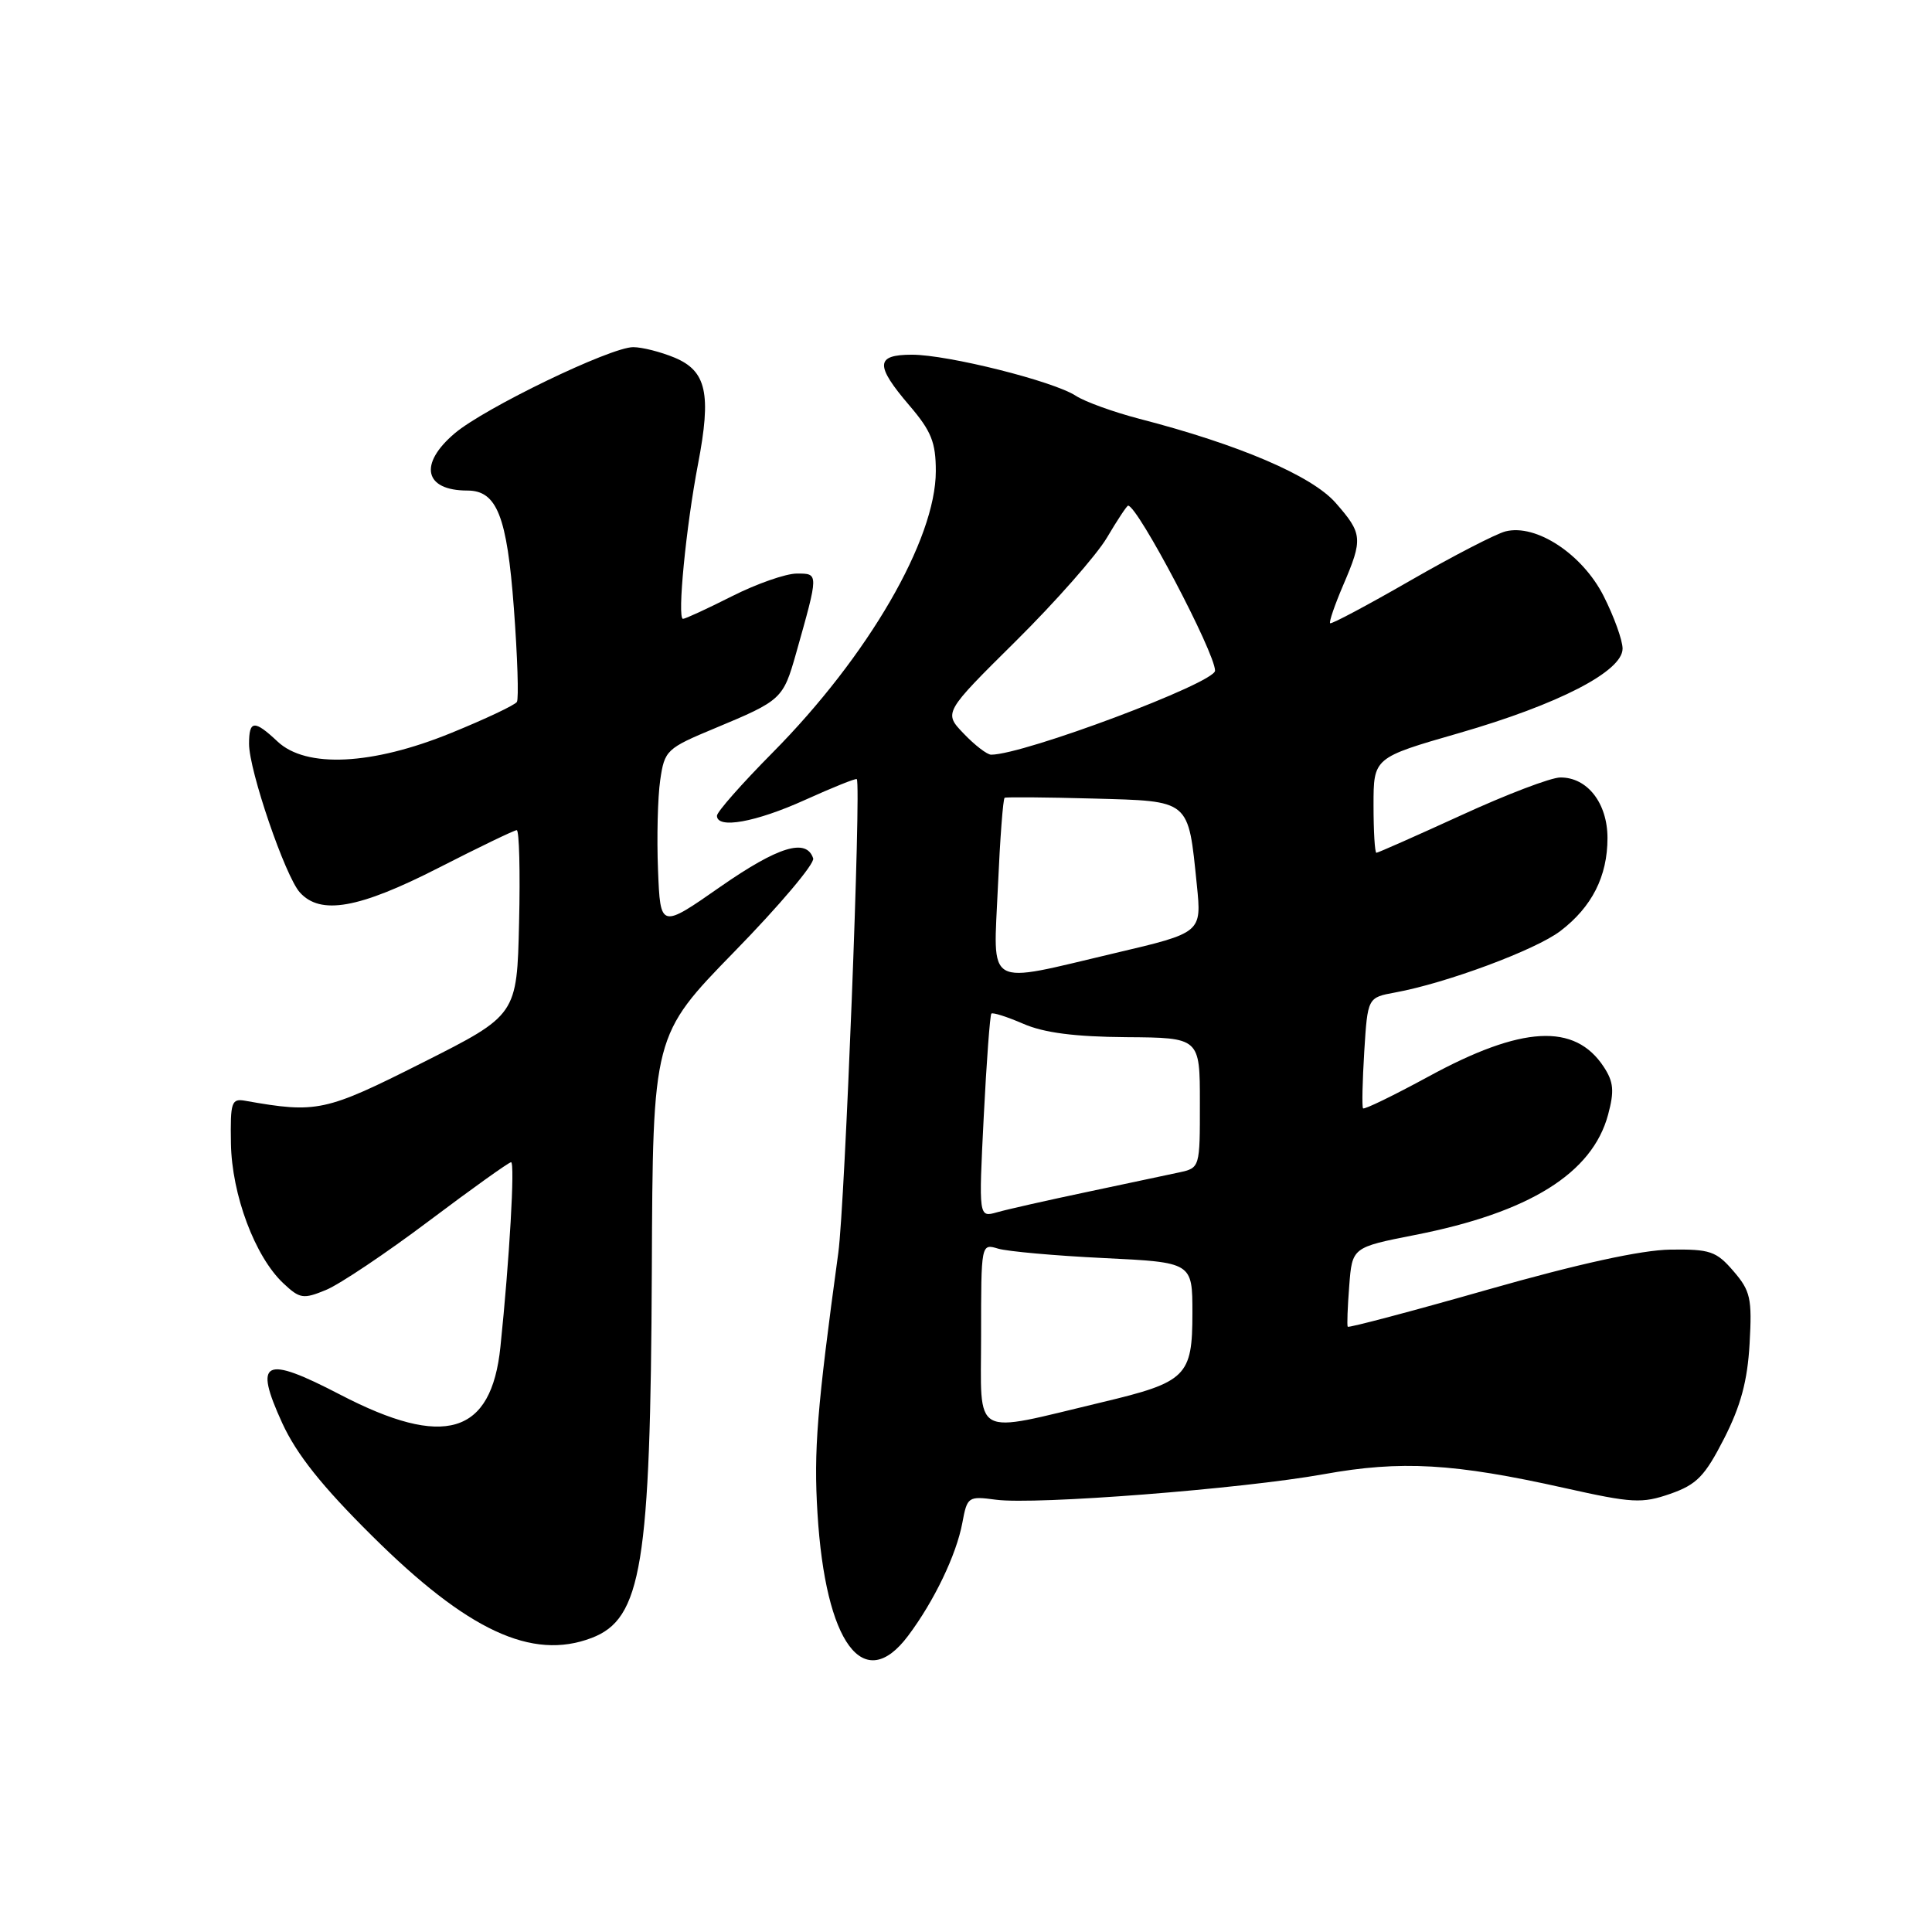 <?xml version="1.0" encoding="UTF-8" standalone="no"?>
<!DOCTYPE svg PUBLIC "-//W3C//DTD SVG 1.1//EN" "http://www.w3.org/Graphics/SVG/1.1/DTD/svg11.dtd" >
<svg xmlns="http://www.w3.org/2000/svg" xmlns:xlink="http://www.w3.org/1999/xlink" version="1.1" viewBox="0 0 256 256">
 <g >
 <path fill="currentColor"
d=" M 120.33 216.75 C 123.77 212.17 126.72 206.03 127.51 201.81 C 128.16 198.31 128.28 198.23 131.97 198.72 C 137.19 199.42 164.57 197.29 175.40 195.34 C 185.66 193.49 192.65 193.89 207.32 197.17 C 216.31 199.18 217.56 199.24 221.32 197.94 C 224.83 196.71 225.89 195.62 228.45 190.62 C 230.66 186.28 231.55 182.99 231.83 178.05 C 232.17 172.04 231.95 171.05 229.69 168.43 C 227.42 165.79 226.59 165.51 221.33 165.58 C 217.51 165.63 209.18 167.45 197.14 170.88 C 187.04 173.76 178.68 175.97 178.58 175.80 C 178.47 175.64 178.56 173.20 178.78 170.39 C 179.17 165.28 179.17 165.28 187.49 163.64 C 202.65 160.67 210.99 155.47 213.08 147.70 C 213.92 144.57 213.82 143.37 212.51 141.37 C 208.67 135.52 201.65 135.91 189.28 142.65 C 184.66 145.16 180.76 147.06 180.61 146.86 C 180.45 146.66 180.53 143.28 180.77 139.34 C 181.22 132.18 181.22 132.18 184.86 131.51 C 191.62 130.28 203.48 125.87 206.75 123.37 C 210.94 120.18 213.00 116.12 213.00 111.05 C 213.00 106.42 210.33 102.99 206.75 103.02 C 205.51 103.02 199.61 105.27 193.63 108.02 C 187.64 110.76 182.58 113.00 182.38 113.00 C 182.17 113.00 182.00 110.17 182.00 106.70 C 182.00 100.40 182.00 100.40 193.32 97.14 C 206.52 93.33 215.00 88.95 215.00 85.95 C 215.00 84.84 213.87 81.71 212.49 78.98 C 209.68 73.43 203.55 69.39 199.49 70.41 C 198.23 70.73 192.55 73.66 186.87 76.93 C 181.19 80.20 176.41 82.74 176.25 82.58 C 176.08 82.42 176.86 80.16 177.97 77.56 C 180.62 71.39 180.55 70.70 176.97 66.62 C 173.82 63.04 164.22 58.92 150.96 55.49 C 147.54 54.60 143.76 53.23 142.56 52.45 C 139.61 50.51 125.60 47.00 120.84 47.00 C 116.00 47.00 115.93 48.38 120.50 53.73 C 123.40 57.12 124.00 58.60 124.00 62.43 C 124.00 71.49 115.04 86.94 102.36 99.74 C 98.31 103.83 95.00 107.58 95.00 108.09 C 95.00 109.88 100.14 108.95 106.68 105.99 C 110.33 104.34 113.41 103.10 113.53 103.24 C 114.13 103.97 111.96 159.57 111.08 166.00 C 108.25 186.71 107.81 192.21 108.32 200.50 C 109.37 217.78 114.44 224.62 120.33 216.75 Z  M 78.38 217.04 C 85.03 214.52 86.20 207.39 86.37 168.34 C 86.50 137.19 86.50 137.19 97.33 126.08 C 103.29 119.98 107.98 114.42 107.75 113.74 C 106.86 111.02 103.13 112.16 95.48 117.48 C 87.50 123.05 87.50 123.05 87.19 115.27 C 87.02 111.00 87.15 105.65 87.48 103.38 C 88.06 99.40 88.30 99.17 94.79 96.47 C 103.55 92.82 103.77 92.61 105.47 86.62 C 108.50 75.88 108.50 76.00 105.58 76.00 C 104.13 76.00 100.27 77.35 97.00 79.00 C 93.73 80.65 90.81 82.00 90.50 82.00 C 89.71 82.00 90.90 69.79 92.49 61.50 C 94.28 52.17 93.62 49.16 89.39 47.39 C 87.56 46.63 85.09 46.00 83.90 46.00 C 80.90 46.00 64.21 54.06 60.25 57.42 C 55.44 61.50 56.22 65.00 61.93 65.00 C 65.84 65.00 67.18 68.38 68.09 80.58 C 68.57 87.00 68.75 92.60 68.49 93.01 C 68.24 93.42 64.31 95.28 59.76 97.13 C 49.31 101.39 40.56 101.82 36.77 98.25 C 33.69 95.36 33.00 95.42 33.00 98.57 C 33.00 102.10 37.79 116.10 39.73 118.25 C 42.47 121.29 47.55 120.39 58.10 115.00 C 63.48 112.25 68.15 110.00 68.47 110.00 C 68.80 110.00 68.94 115.51 68.78 122.25 C 68.50 134.50 68.50 134.50 56.00 140.80 C 43.09 147.31 42.00 147.54 32.50 145.86 C 30.67 145.53 30.51 146.02 30.60 151.50 C 30.71 158.30 33.78 166.51 37.54 170.04 C 39.73 172.10 40.18 172.17 43.21 170.92 C 45.02 170.17 51.15 166.06 56.84 161.78 C 62.53 157.50 67.43 154.00 67.72 154.00 C 68.25 154.00 67.51 166.87 66.31 178.45 C 65.11 190.12 58.89 191.98 45.08 184.80 C 34.96 179.54 33.58 180.22 37.40 188.57 C 39.29 192.69 42.65 196.92 49.27 203.48 C 61.94 216.07 70.48 220.05 78.38 217.04 Z  M 130.00 176.93 C 130.00 164.78 130.00 164.77 132.25 165.45 C 133.49 165.82 139.79 166.39 146.25 166.70 C 158.00 167.27 158.00 167.27 158.00 173.98 C 158.00 182.37 157.22 183.14 146.00 185.81 C 128.53 189.98 130.00 190.80 130.00 176.93 Z  M 130.35 147.98 C 130.72 140.64 131.18 134.49 131.36 134.31 C 131.54 134.12 133.45 134.73 135.60 135.66 C 138.32 136.85 142.44 137.38 149.24 137.43 C 158.99 137.50 158.99 137.50 158.99 146.12 C 159.00 154.72 158.99 154.75 156.25 155.35 C 154.74 155.68 149.22 156.85 144.00 157.95 C 138.78 159.05 133.41 160.26 132.09 160.64 C 129.68 161.32 129.68 161.32 130.35 147.98 Z  M 132.23 117.46 C 132.51 111.12 132.91 105.83 133.12 105.71 C 133.33 105.60 138.58 105.64 144.80 105.81 C 157.82 106.17 157.42 105.84 158.59 117.28 C 159.23 123.59 159.23 123.59 147.74 126.29 C 130.30 130.40 131.63 131.15 132.23 117.46 Z  M 127.70 97.21 C 125.03 94.43 125.03 94.43 134.59 84.96 C 139.84 79.76 145.28 73.59 146.67 71.25 C 148.05 68.91 149.32 67.00 149.48 67.00 C 150.74 67.00 161.00 86.48 161.00 88.87 C 161.00 90.49 135.65 100.00 131.33 100.00 C 130.80 100.00 129.17 98.75 127.70 97.21 Z "/>
</g>
</svg>